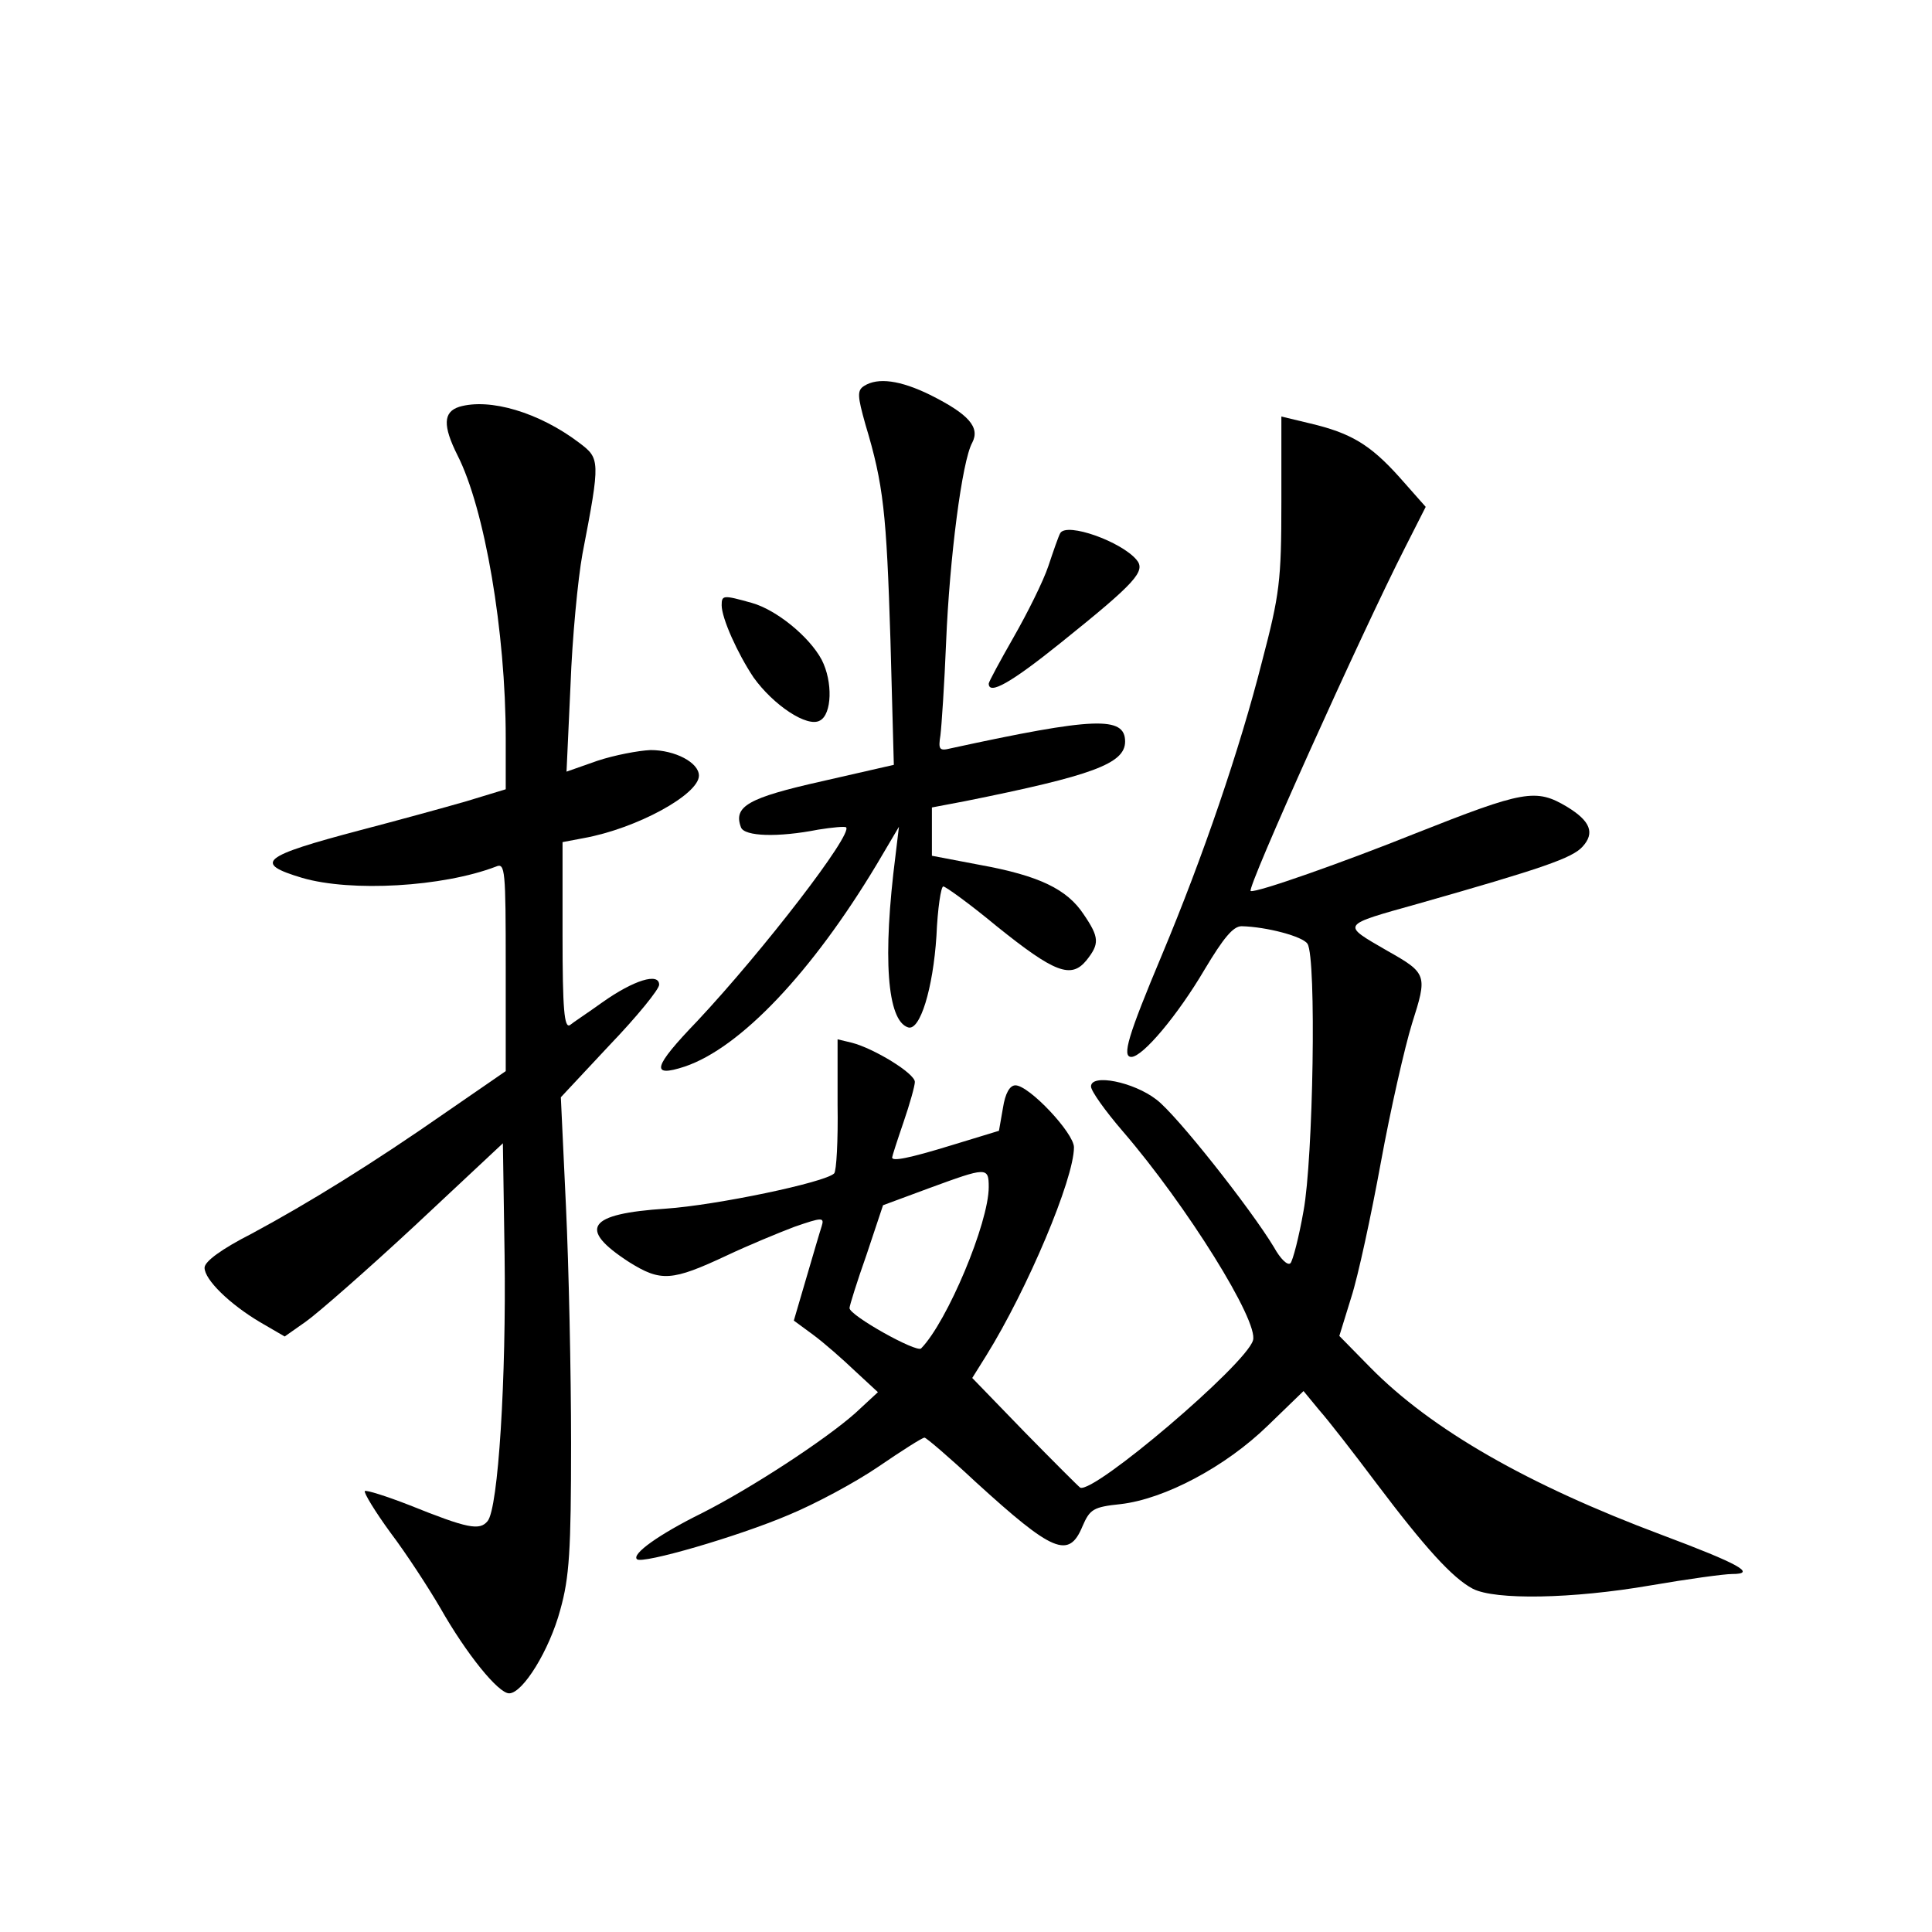 <?xml version="1.0" standalone="no"?>
<!DOCTYPE svg PUBLIC "-//W3C//DTD SVG 20010904//EN"
 "http://www.w3.org/TR/2001/REC-SVG-20010904/DTD/svg10.dtd">
<svg version="1.0" xmlns="http://www.w3.org/2000/svg"
 width="340pt" height="340pt" viewBox="0 0 340 340"
 preserveAspectRatio="xMidYMid meet">
<g transform="translate(0,340) scale(0.1,-0.1)"
fill="#000000" stroke="none">
<path d="M1521 2721 c-13 -8 -12 -18 2 -68 32 -106 37 -156 44 -378 l6 -221
-127 -29 c-129 -29 -156 -44 -142 -81 6 -16 65 -18 136 -4 25 4 47 6 49 4 12
-12 -145 -216 -262 -341 -78 -81 -83 -100 -22 -80 98 33 224 166 338 356 l39
66 -6 -50 c-23 -180 -15 -291 22 -303 21 -7 44 68 50 161 2 48 8 87 12 87 4 0
47 -31 94 -70 102 -82 131 -93 158 -60 23 29 23 40 -5 81 -29 44 -78 68 -183
87 l-84 16 0 42 0 43 58 11 c224 45 282 66 282 105 0 45 -54 43 -307 -12 -20
-5 -22 -2 -18 23 2 16 7 90 10 164 6 147 28 319 46 351 14 27 -6 50 -74 84
-53 26 -92 31 -116 16z"/>
<path d="M808 2684 c-28 -9 -29 -33 -3 -85 48 -94 85 -311 85 -498 l0 -90 -69
-21 c-38 -11 -122 -34 -187 -51 -174 -46 -189 -58 -102 -84 86 -25 247 -16
341 20 16 7 17 -6 17 -176 l0 -184 -103 -71 c-132 -92 -242 -160 -344 -215
-53 -27 -83 -49 -83 -60 0 -21 44 -64 98 -96 l43 -25 37 26 c20 14 107 90 192
169 l155 145 3 -197 c3 -215 -11 -446 -30 -468 -14 -17 -35 -13 -137 28 -41
16 -76 27 -79 25 -2 -3 18 -36 45 -73 28 -37 67 -97 88 -133 46 -81 102 -150
121 -150 24 0 71 76 90 147 16 57 19 104 19 293 0 124 -4 311 -9 417 l-9 192
86 92 c48 50 87 98 87 106 0 22 -45 8 -100 -31 -25 -18 -51 -35 -57 -40 -10
-6 -13 28 -13 157 l0 165 37 7 c94 17 203 77 203 110 0 23 -42 45 -85 45 -22
-1 -64 -9 -94 -19 l-54 -19 7 152 c3 83 13 187 21 231 32 166 31 168 -6 196
-70 53 -157 79 -211 63z"/>
<path d="M2255 2516 c0 -138 -3 -162 -34 -280 -39 -154 -104 -344 -176 -516
-60 -143 -71 -180 -54 -180 20 0 82 74 129 154 33 55 50 76 65 76 44 -1 108
-18 116 -31 16 -25 10 -379 -7 -470 -8 -46 -19 -88 -23 -92 -5 -5 -18 8 -29
28 -41 68 -172 234 -207 260 -40 31 -115 46 -115 23 0 -8 25 -43 56 -79 112
-130 240 -335 229 -368 -13 -43 -280 -270 -304 -259 -3 2 -47 46 -98 98 l-92
95 25 40 c72 116 154 310 154 366 0 25 -79 109 -103 109 -10 0 -18 -14 -22
-40 l-7 -40 -82 -25 c-78 -24 -106 -29 -106 -22 0 2 9 30 20 62 11 32 20 64
20 71 0 15 -72 59 -111 69 l-25 6 0 -115 c1 -63 -2 -117 -6 -121 -16 -16 -208
-56 -296 -62 -138 -9 -156 -35 -65 -94 56 -35 75 -34 173 12 36 17 89 39 118
50 49 17 53 17 48 1 -3 -9 -15 -50 -27 -91 l-22 -75 34 -25 c19 -14 52 -43 74
-64 l40 -37 -40 -37 c-53 -47 -183 -132 -270 -176 -75 -37 -124 -72 -114 -81
9 -9 178 40 267 78 46 19 117 57 158 85 41 28 77 51 81 51 3 0 44 -35 90 -78
136 -124 164 -136 188 -78 13 30 19 34 67 39 78 9 185 66 259 138 l63 61 28
-34 c16 -18 61 -76 100 -128 86 -114 134 -167 170 -186 39 -20 174 -18 313 6
64 11 129 20 143 20 45 0 12 18 -124 69 -235 88 -405 185 -513 295 l-54 55 21
68 c12 37 35 144 52 237 17 93 42 203 55 245 27 85 27 88 -44 128 -81 47 -83
44 56 83 218 62 270 80 288 100 22 24 14 45 -27 70 -55 33 -76 29 -268 -47
-122 -49 -280 -105 -289 -101 -8 3 196 456 272 605 l36 71 -46 52 c-52 58 -86
78 -158 95 l-50 12 0 -151z m-515 -1205 c0 -63 -73 -237 -119 -284 -8 -8 -126
58 -126 71 0 4 13 46 30 94 l29 87 81 30 c101 37 105 38 105 2z"/>
<path d="M1866 2462 c-3 -5 -12 -31 -21 -58 -9 -27 -37 -83 -61 -125 -24 -42
-44 -79 -44 -82 0 -21 40 2 127 72 132 106 150 126 133 146 -27 32 -122 66
-134 47z"/>
<path d="M1270 2335 c0 -23 28 -85 56 -127 35 -49 95 -89 117 -76 21 11 23 68
3 107 -22 41 -80 88 -123 100 -50 14 -53 14 -53 -4z"/>
</g>
</svg>
